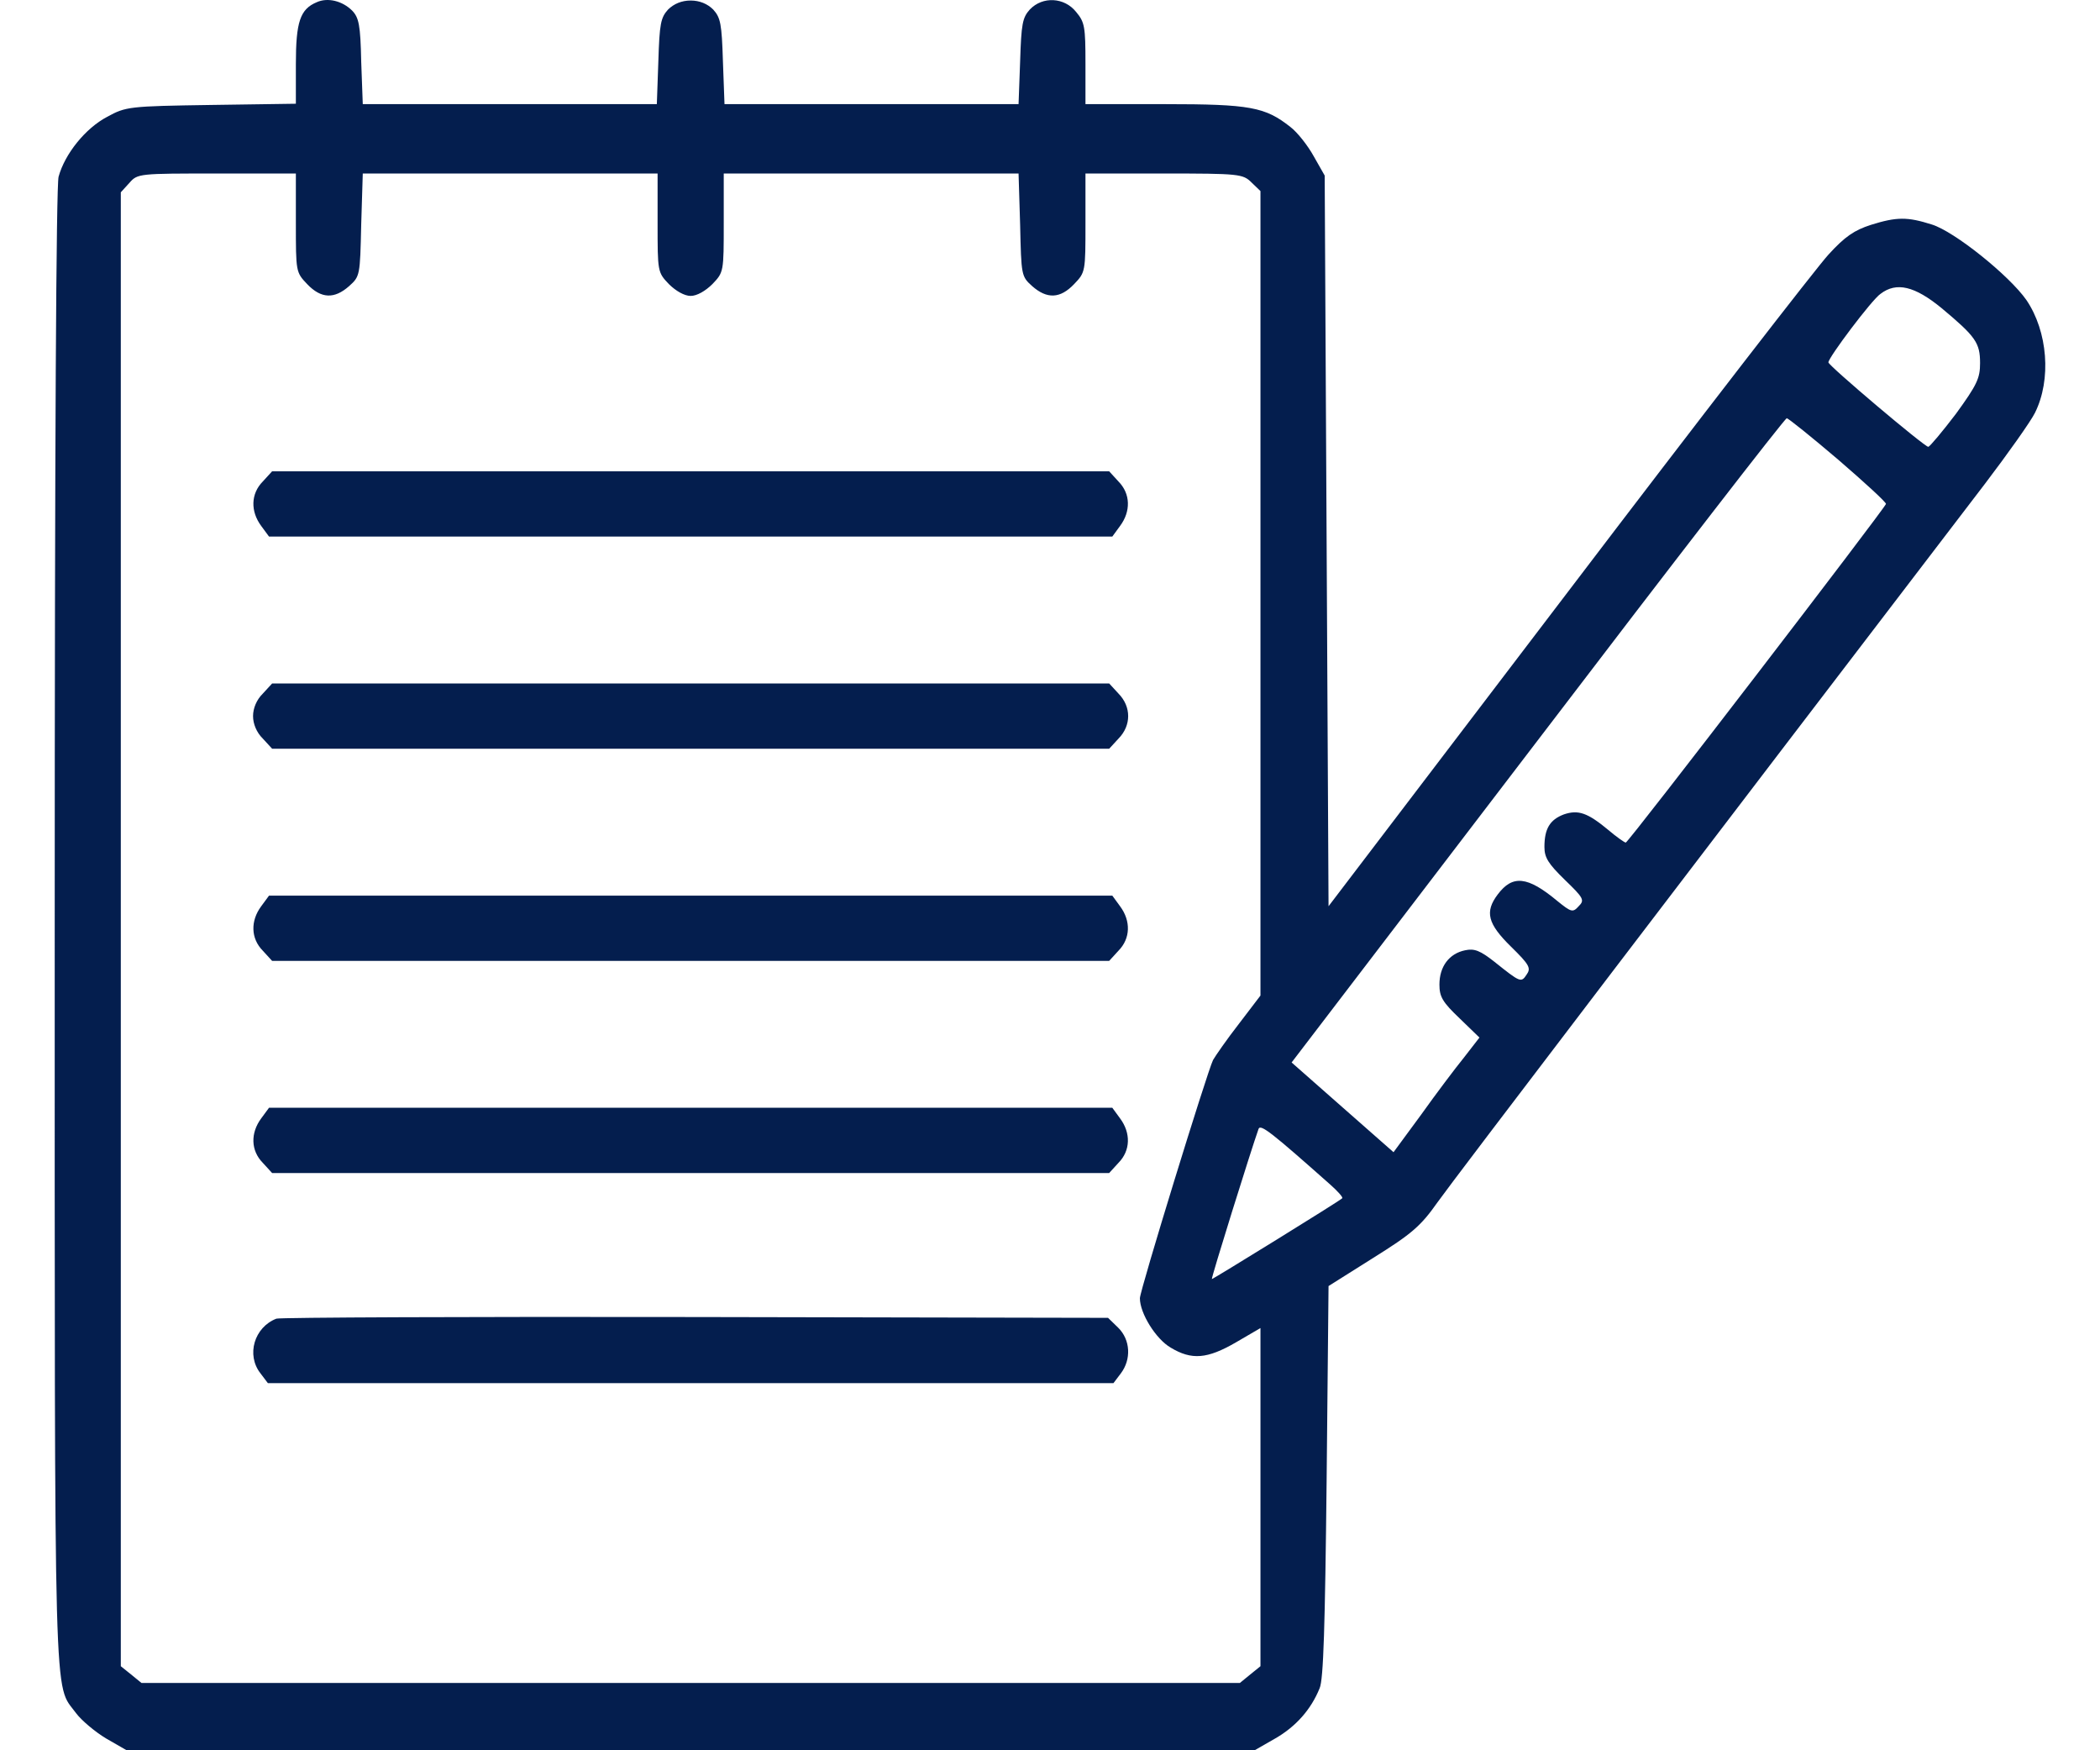 <svg width="36" height="30" viewBox="0 0 36 30" fill="none" xmlns="http://www.w3.org/2000/svg">
<path d="M5.432 0.037C5.145 0.156 5.072 0.373 5.072 1.1V1.778L3.618 1.799C2.211 1.82 2.158 1.827 1.838 2.002C1.464 2.198 1.111 2.638 1.004 3.03C0.964 3.205 0.938 7.435 0.938 15.917C0.938 29.65 0.918 28.832 1.304 29.364C1.398 29.489 1.631 29.685 1.818 29.797L2.171 30H11.84H21.508L21.862 29.797C22.215 29.594 22.475 29.301 22.622 28.937C22.689 28.79 22.715 27.853 22.742 25.392L22.775 22.043L23.542 21.56C24.202 21.148 24.356 21.015 24.642 20.609C24.909 20.231 29.123 14.707 34.031 8.288C34.424 7.771 34.811 7.225 34.884 7.078C35.171 6.505 35.104 5.68 34.738 5.142C34.444 4.722 33.504 3.967 33.117 3.848C32.697 3.715 32.517 3.715 32.07 3.855C31.79 3.946 31.63 4.051 31.344 4.365C31.144 4.582 29.13 7.183 26.876 10.148L22.775 15.533L22.742 9.274L22.709 3.009L22.522 2.68C22.422 2.498 22.242 2.268 22.122 2.177C21.688 1.834 21.435 1.785 19.968 1.785H18.608V1.093C18.608 0.457 18.595 0.38 18.448 0.205C18.248 -0.047 17.874 -0.068 17.654 0.163C17.528 0.303 17.508 0.408 17.488 1.051L17.461 1.785H14.94H12.42L12.393 1.051C12.373 0.408 12.353 0.303 12.226 0.163C12.127 0.065 11.993 0.009 11.84 0.009C11.686 0.009 11.553 0.065 11.453 0.163C11.326 0.303 11.306 0.408 11.286 1.051L11.26 1.785H8.739H6.219L6.192 1.051C6.179 0.429 6.152 0.303 6.039 0.184C5.872 0.016 5.619 -0.047 5.432 0.037ZM5.072 3.82C5.072 4.659 5.072 4.666 5.265 4.869C5.505 5.121 5.732 5.128 5.985 4.904C6.172 4.736 6.172 4.722 6.192 3.855L6.219 2.974H8.746H11.273V3.82C11.273 4.659 11.273 4.666 11.466 4.869C11.586 4.988 11.733 5.072 11.84 5.072C11.947 5.072 12.093 4.988 12.213 4.869C12.407 4.666 12.407 4.659 12.407 3.82V2.974H14.934H17.461L17.488 3.855C17.508 4.722 17.508 4.736 17.694 4.904C17.948 5.128 18.174 5.121 18.414 4.869C18.608 4.666 18.608 4.659 18.608 3.82V2.974H19.955C21.242 2.974 21.308 2.981 21.455 3.128L21.608 3.275V10.169V17.064L21.235 17.553C21.028 17.819 20.835 18.099 20.795 18.169C20.695 18.371 19.541 22.119 19.541 22.252C19.541 22.511 19.815 22.951 20.068 23.098C20.428 23.315 20.695 23.294 21.188 23.008L21.608 22.763V25.658V28.559L21.435 28.699L21.255 28.846H11.84H2.425L2.245 28.699L2.071 28.559V15.924V3.296L2.218 3.135C2.358 2.974 2.385 2.974 3.718 2.974H5.072V3.82ZM33.284 5.281C33.871 5.771 33.944 5.876 33.944 6.225C33.944 6.484 33.891 6.596 33.531 7.092C33.297 7.4 33.084 7.652 33.057 7.659C32.991 7.659 31.344 6.267 31.344 6.211C31.344 6.128 32.09 5.135 32.237 5.037C32.511 4.827 32.824 4.904 33.284 5.281ZM31.517 7.883C31.97 8.274 32.337 8.61 32.331 8.638C32.284 8.75 27.916 14.442 27.87 14.442C27.85 14.442 27.71 14.344 27.57 14.225C27.216 13.931 27.056 13.875 26.809 13.959C26.569 14.05 26.476 14.204 26.476 14.518C26.476 14.7 26.543 14.805 26.823 15.078C27.149 15.393 27.169 15.428 27.063 15.533C26.963 15.644 26.936 15.637 26.696 15.442C26.183 15.015 25.929 14.994 25.676 15.33C25.449 15.63 25.503 15.833 25.902 16.225C26.223 16.539 26.249 16.595 26.169 16.707C26.076 16.847 26.063 16.84 25.616 16.483C25.376 16.295 25.276 16.253 25.116 16.288C24.842 16.344 24.676 16.567 24.676 16.875C24.676 17.085 24.729 17.176 25.022 17.455L25.362 17.784L25.096 18.127C24.949 18.308 24.616 18.749 24.362 19.106L23.889 19.749L23.015 18.98L22.142 18.211L26.363 12.687C28.676 9.652 30.597 7.169 30.63 7.169C30.657 7.169 31.057 7.491 31.517 7.883ZM22.809 20.308C22.935 20.42 23.029 20.525 23.009 20.539C22.962 20.588 20.795 21.924 20.775 21.924C20.755 21.924 21.448 19.707 21.575 19.35C21.608 19.259 21.808 19.42 22.809 20.308Z" fill="#041E4E"/>
<path d="M4.505 8.253C4.298 8.463 4.292 8.764 4.478 9.015L4.612 9.197H11.84H19.068L19.201 9.015C19.388 8.764 19.381 8.463 19.174 8.253L19.014 8.078H11.84H4.665L4.505 8.253Z" fill="#041E4E"/>
<path d="M4.505 11.889C4.398 11.994 4.338 12.141 4.338 12.274C4.338 12.407 4.398 12.554 4.505 12.659L4.665 12.833H11.84H19.015L19.175 12.659C19.395 12.435 19.395 12.113 19.175 11.889L19.015 11.715H11.84H4.665L4.505 11.889Z" fill="#041E4E"/>
<path d="M4.478 15.533C4.292 15.784 4.298 16.085 4.505 16.295L4.665 16.47H11.84H19.014L19.174 16.295C19.381 16.085 19.388 15.784 19.201 15.533L19.068 15.351H11.84H4.612L4.478 15.533Z" fill="#041E4E"/>
<path d="M4.478 19.169C4.292 19.42 4.298 19.721 4.505 19.931L4.665 20.106H11.84H19.014L19.174 19.931C19.381 19.721 19.388 19.42 19.201 19.169L19.068 18.987H11.84H4.612L4.478 19.169Z" fill="#041E4E"/>
<path d="M4.738 22.602C4.358 22.749 4.218 23.224 4.465 23.539L4.592 23.707H11.84H19.088L19.215 23.539C19.395 23.301 19.381 22.965 19.168 22.756L18.995 22.588L11.92 22.574C8.026 22.567 4.792 22.581 4.738 22.602Z" fill="#041E4E"/>
</svg>
